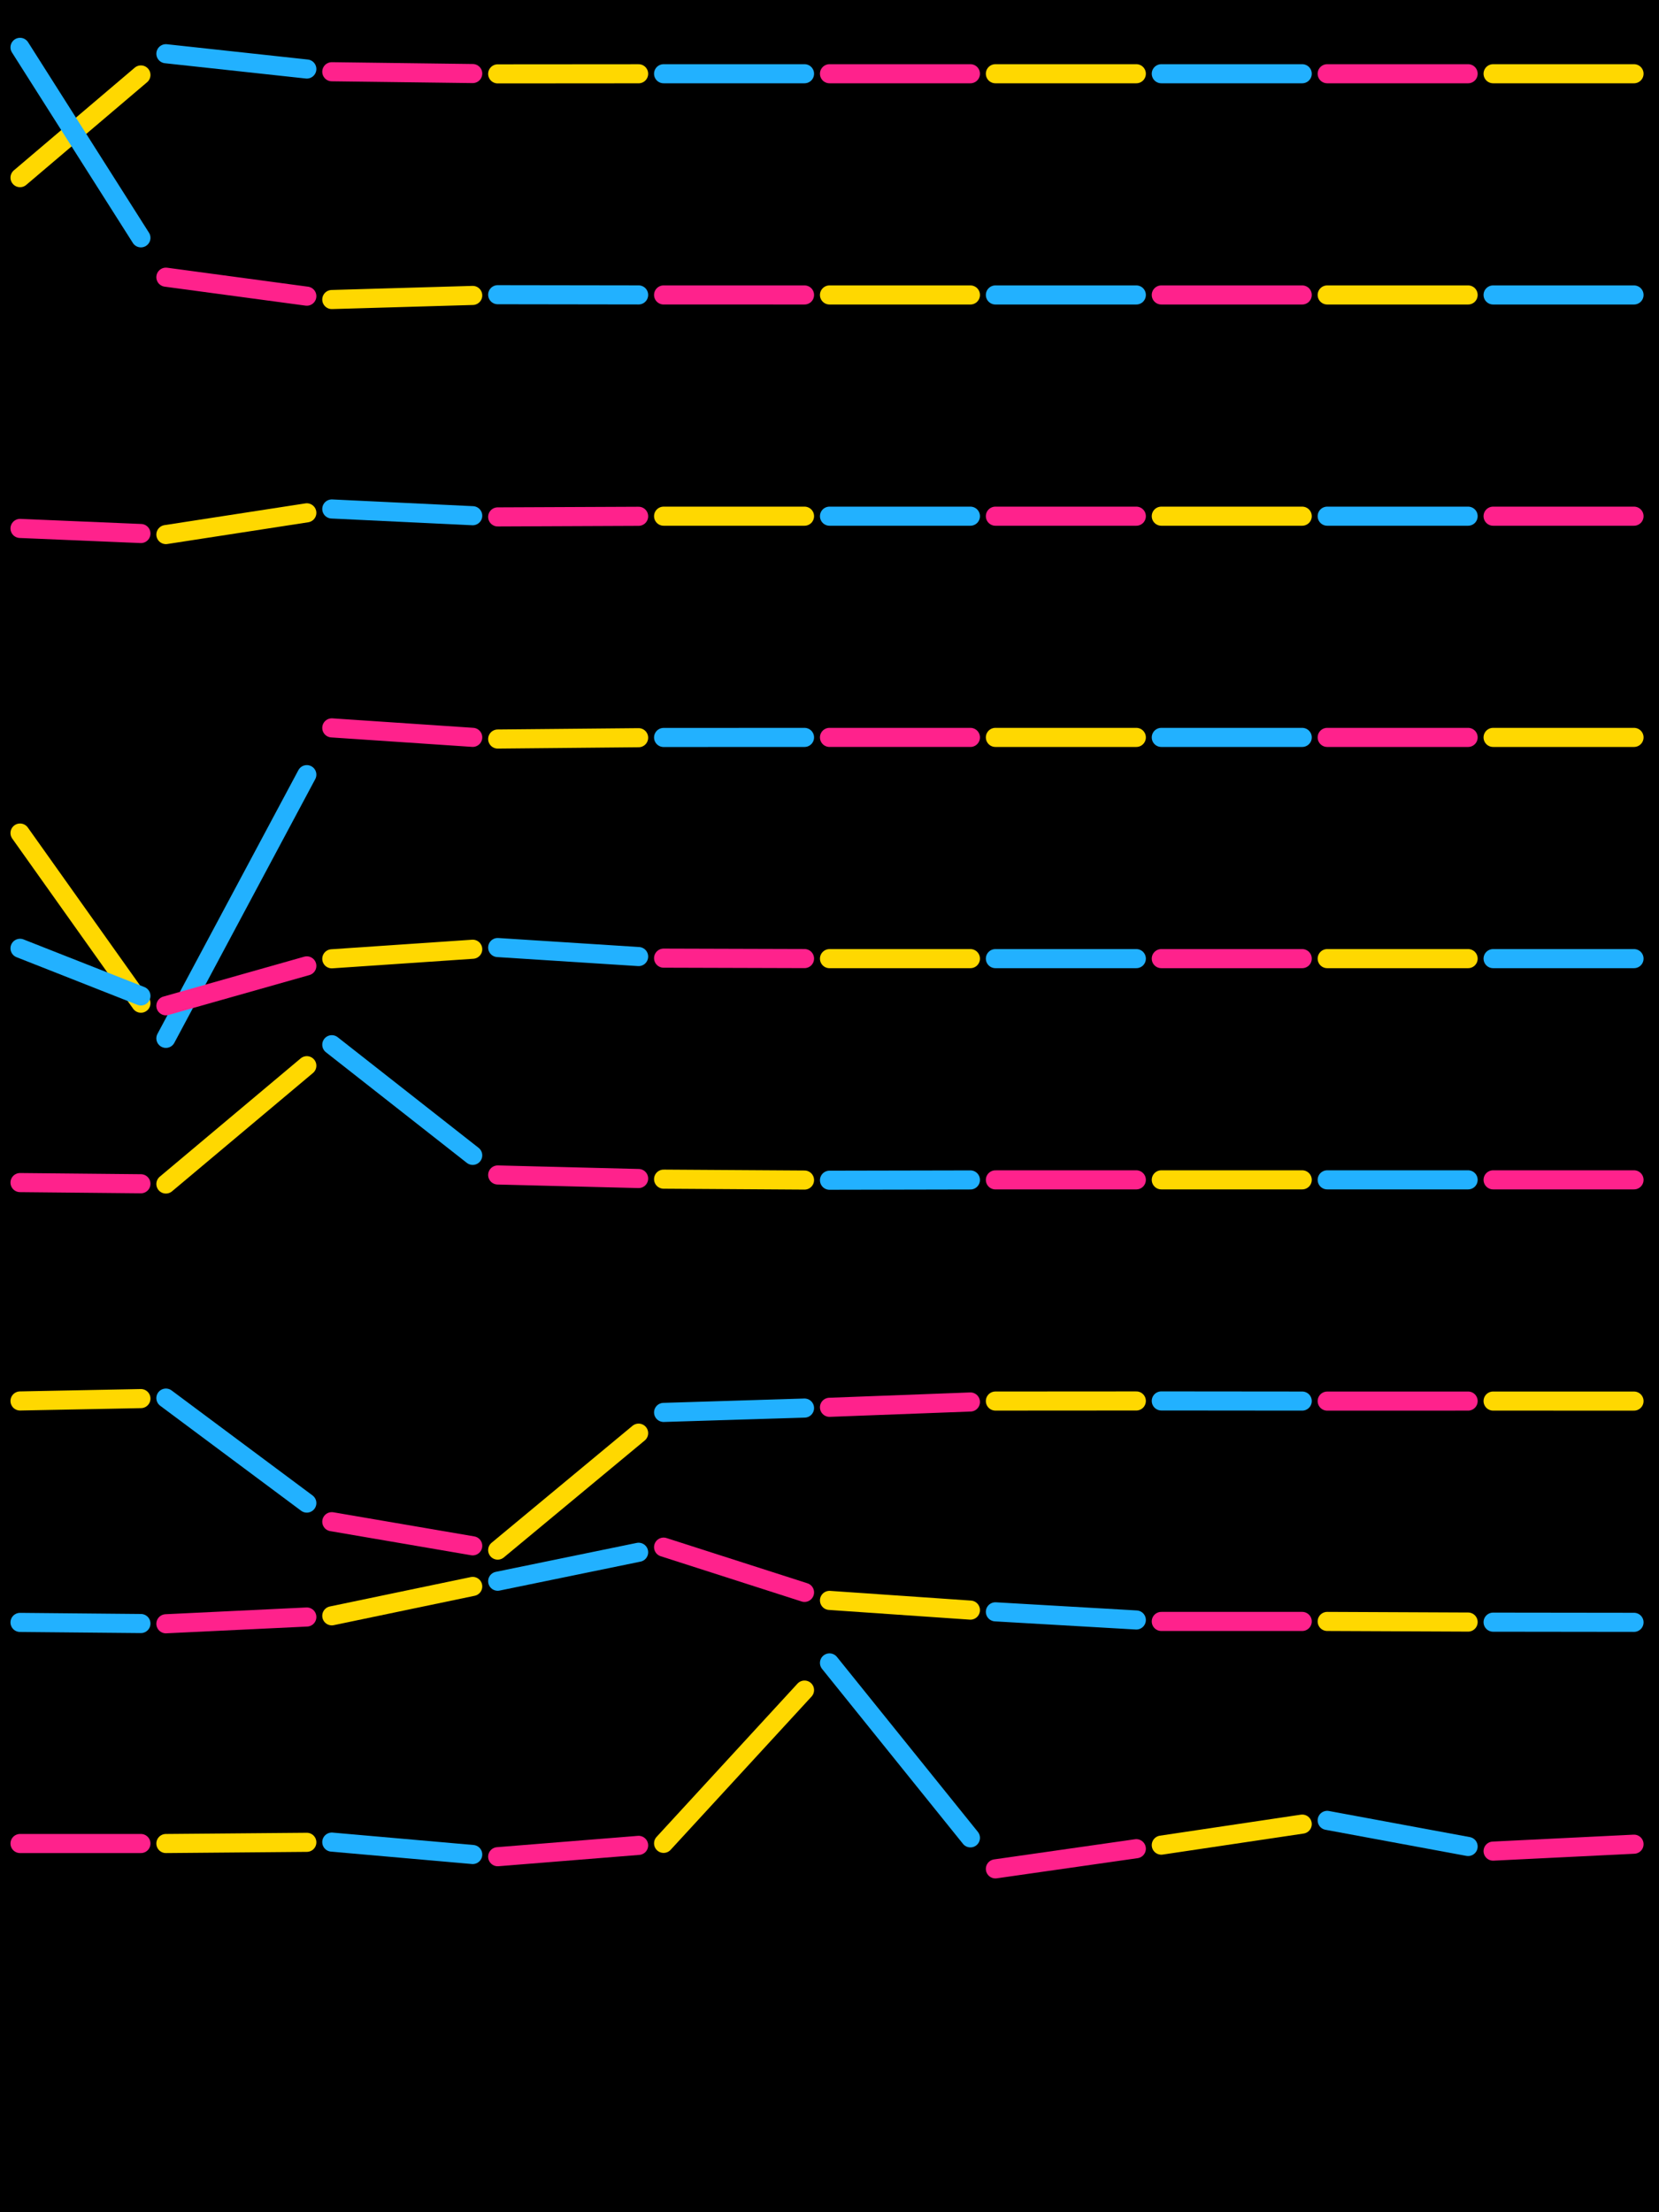 <?xml version="1.0" standalone="no"?><!DOCTYPE svg PUBLIC "-//W3C//DTD SVG 1.1//EN" "http://www.w3.org/Graphics/SVG/1.1/DTD/svg11.dtd"><svg width="414" height="552" viewBox="0 0 414 552" version="1.1" xmlns="http://www.w3.org/2000/svg" xmlns:xlink="http://www.w3.org/1999/xlink"><rect x="0" y="0" width="414" height="552" fill="#000"></rect>
  
  <path d="M5 44.327 L35.165 18.703" stroke="#ffd800" stroke-width="4.766px" fill="none" stroke-linecap="round" stroke-linejoin="round"></path>

  <path d="M41.4 13.407 L76.565 17.224" stroke="#22b1ff" stroke-width="4.766px" fill="none" stroke-linecap="round" stroke-linejoin="round"></path>

  <path d="M82.8 17.901 L117.965 18.353" stroke="#ff228c" stroke-width="4.766px" fill="none" stroke-linecap="round" stroke-linejoin="round"></path>

  <path d="M124.2 18.433 L159.365 18.406" stroke="#ffd800" stroke-width="4.766px" fill="none" stroke-linecap="round" stroke-linejoin="round"></path>

  <path d="M165.6 18.401 L200.765 18.4" stroke="#22b1ff" stroke-width="4.766px" fill="none" stroke-linecap="round" stroke-linejoin="round"></path>

  <path d="M207 18.4 L242.165 18.4" stroke="#ff228c" stroke-width="4.766px" fill="none" stroke-linecap="round" stroke-linejoin="round"></path>

  <path d="M248.4 18.4 L283.565 18.4" stroke="#ffd800" stroke-width="4.766px" fill="none" stroke-linecap="round" stroke-linejoin="round"></path>

  <path d="M289.8 18.4 L324.965 18.4" stroke="#22b1ff" stroke-width="4.766px" fill="none" stroke-linecap="round" stroke-linejoin="round"></path>

  <path d="M331.2 18.4 L366.365 18.4" stroke="#ff228c" stroke-width="4.766px" fill="none" stroke-linecap="round" stroke-linejoin="round"></path>

  <path d="M372.6 18.4 L407.765 18.4" stroke="#ffd800" stroke-width="4.766px" fill="none" stroke-linecap="round" stroke-linejoin="round"></path>

  <path d="M5 11.818 L35.165 59.343" stroke="#22b1ff" stroke-width="4.766px" fill="none" stroke-linecap="round" stroke-linejoin="round"></path>

  <path d="M41.4 69.166 L76.565 73.9" stroke="#ff228c" stroke-width="4.766px" fill="none" stroke-linecap="round" stroke-linejoin="round"></path>

  <path d="M82.8 74.739 L117.965 73.718" stroke="#ffd800" stroke-width="4.766px" fill="none" stroke-linecap="round" stroke-linejoin="round"></path>

  <path d="M124.2 73.537 L159.365 73.589" stroke="#22b1ff" stroke-width="4.766px" fill="none" stroke-linecap="round" stroke-linejoin="round"></path>

  <path d="M165.6 73.598 L200.765 73.6" stroke="#ff228c" stroke-width="4.766px" fill="none" stroke-linecap="round" stroke-linejoin="round"></path>

  <path d="M207 73.6 L242.165 73.6" stroke="#ffd800" stroke-width="4.766px" fill="none" stroke-linecap="round" stroke-linejoin="round"></path>

  <path d="M248.4 73.6 L283.565 73.6" stroke="#22b1ff" stroke-width="4.766px" fill="none" stroke-linecap="round" stroke-linejoin="round"></path>

  <path d="M289.8 73.6 L324.965 73.6" stroke="#ff228c" stroke-width="4.766px" fill="none" stroke-linecap="round" stroke-linejoin="round"></path>

  <path d="M331.2 73.6 L366.365 73.6" stroke="#ffd800" stroke-width="4.766px" fill="none" stroke-linecap="round" stroke-linejoin="round"></path>

  <path d="M372.6 73.6 L407.765 73.6" stroke="#22b1ff" stroke-width="4.766px" fill="none" stroke-linecap="round" stroke-linejoin="round"></path>

  <path d="M5 131.857 L35.165 133.126" stroke="#ff228c" stroke-width="4.766px" fill="none" stroke-linecap="round" stroke-linejoin="round"></path>

  <path d="M41.4 133.388 L76.565 127.963" stroke="#ffd800" stroke-width="4.766px" fill="none" stroke-linecap="round" stroke-linejoin="round"></path>

  <path d="M82.8 127.001 L117.965 128.682" stroke="#22b1ff" stroke-width="4.766px" fill="none" stroke-linecap="round" stroke-linejoin="round"></path>

  <path d="M124.2 128.98 L159.365 128.827" stroke="#ff228c" stroke-width="4.766px" fill="none" stroke-linecap="round" stroke-linejoin="round"></path>

  <path d="M165.6 128.8 L200.765 128.8" stroke="#ffd800" stroke-width="4.766px" fill="none" stroke-linecap="round" stroke-linejoin="round"></path>

  <path d="M207 128.8 L242.165 128.8" stroke="#22b1ff" stroke-width="4.766px" fill="none" stroke-linecap="round" stroke-linejoin="round"></path>

  <path d="M248.4 128.8 L283.565 128.8" stroke="#ff228c" stroke-width="4.766px" fill="none" stroke-linecap="round" stroke-linejoin="round"></path>

  <path d="M289.8 128.8 L324.965 128.8" stroke="#ffd800" stroke-width="4.766px" fill="none" stroke-linecap="round" stroke-linejoin="round"></path>

  <path d="M331.2 128.8 L366.365 128.8" stroke="#22b1ff" stroke-width="4.766px" fill="none" stroke-linecap="round" stroke-linejoin="round"></path>

  <path d="M372.6 128.8 L407.765 128.8" stroke="#ff228c" stroke-width="4.766px" fill="none" stroke-linecap="round" stroke-linejoin="round"></path>

  <path d="M5 207.865 L35.165 250.319" stroke="#ffd800" stroke-width="4.766px" fill="none" stroke-linecap="round" stroke-linejoin="round"></path>

  <path d="M41.4 259.094 L76.565 193.292" stroke="#22b1ff" stroke-width="4.766px" fill="none" stroke-linecap="round" stroke-linejoin="round"></path>

  <path d="M82.8 181.625 L117.965 183.987" stroke="#ff228c" stroke-width="4.766px" fill="none" stroke-linecap="round" stroke-linejoin="round"></path>

  <path d="M124.2 184.406 L159.365 184.074" stroke="#ffd800" stroke-width="4.766px" fill="none" stroke-linecap="round" stroke-linejoin="round"></path>

  <path d="M165.6 184.015 L200.765 184.001" stroke="#22b1ff" stroke-width="4.766px" fill="none" stroke-linecap="round" stroke-linejoin="round"></path>

  <path d="M207 183.998 L242.165 184" stroke="#ff228c" stroke-width="4.766px" fill="none" stroke-linecap="round" stroke-linejoin="round"></path>

  <path d="M248.4 184 L283.565 184" stroke="#ffd800" stroke-width="4.766px" fill="none" stroke-linecap="round" stroke-linejoin="round"></path>

  <path d="M289.8 184 L324.965 184" stroke="#22b1ff" stroke-width="4.766px" fill="none" stroke-linecap="round" stroke-linejoin="round"></path>

  <path d="M331.2 184 L366.365 184" stroke="#ff228c" stroke-width="4.766px" fill="none" stroke-linecap="round" stroke-linejoin="round"></path>

  <path d="M372.6 184 L407.765 184" stroke="#ffd800" stroke-width="4.766px" fill="none" stroke-linecap="round" stroke-linejoin="round"></path>

  <path d="M5 236.624 L35.165 248.51" stroke="#22b1ff" stroke-width="4.766px" fill="none" stroke-linecap="round" stroke-linejoin="round"></path>

  <path d="M41.4 250.967 L76.565 241.009" stroke="#ff228c" stroke-width="4.766px" fill="none" stroke-linecap="round" stroke-linejoin="round"></path>

  <path d="M82.8 239.244 L117.965 236.857" stroke="#ffd800" stroke-width="4.766px" fill="none" stroke-linecap="round" stroke-linejoin="round"></path>

  <path d="M124.2 236.434 L159.365 238.683" stroke="#22b1ff" stroke-width="4.766px" fill="none" stroke-linecap="round" stroke-linejoin="round"></path>

  <path d="M165.6 239.082 L200.765 239.187" stroke="#ff228c" stroke-width="4.766px" fill="none" stroke-linecap="round" stroke-linejoin="round"></path>

  <path d="M207 239.206 L242.165 239.2" stroke="#ffd800" stroke-width="4.766px" fill="none" stroke-linecap="round" stroke-linejoin="round"></path>

  <path d="M248.4 239.2 L283.565 239.2" stroke="#22b1ff" stroke-width="4.766px" fill="none" stroke-linecap="round" stroke-linejoin="round"></path>

  <path d="M289.8 239.2 L324.965 239.2" stroke="#ff228c" stroke-width="4.766px" fill="none" stroke-linecap="round" stroke-linejoin="round"></path>

  <path d="M331.2 239.2 L366.365 239.2" stroke="#ffd800" stroke-width="4.766px" fill="none" stroke-linecap="round" stroke-linejoin="round"></path>

  <path d="M372.6 239.2 L407.765 239.2" stroke="#22b1ff" stroke-width="4.766px" fill="none" stroke-linecap="round" stroke-linejoin="round"></path>

  <path d="M5 295.083 L35.165 295.377" stroke="#ff228c" stroke-width="4.766px" fill="none" stroke-linecap="round" stroke-linejoin="round"></path>

  <path d="M41.4 295.437 L76.565 265.917" stroke="#ffd800" stroke-width="4.766px" fill="none" stroke-linecap="round" stroke-linejoin="round"></path>

  <path d="M82.8 260.683 L117.965 288.289" stroke="#22b1ff" stroke-width="4.766px" fill="none" stroke-linecap="round" stroke-linejoin="round"></path>

  <path d="M124.2 293.183 L159.365 294.07" stroke="#ff228c" stroke-width="4.766px" fill="none" stroke-linecap="round" stroke-linejoin="round"></path>

  <path d="M165.6 294.227 L200.765 294.453" stroke="#ffd800" stroke-width="4.766px" fill="none" stroke-linecap="round" stroke-linejoin="round"></path>

  <path d="M207 294.493 L242.165 294.421" stroke="#22b1ff" stroke-width="4.766px" fill="none" stroke-linecap="round" stroke-linejoin="round"></path>

  <path d="M248.4 294.408 L283.565 294.401" stroke="#ff228c" stroke-width="4.766px" fill="none" stroke-linecap="round" stroke-linejoin="round"></path>

  <path d="M289.8 294.4 L324.965 294.4" stroke="#ffd800" stroke-width="4.766px" fill="none" stroke-linecap="round" stroke-linejoin="round"></path>

  <path d="M331.2 294.401 L366.365 294.4" stroke="#22b1ff" stroke-width="4.766px" fill="none" stroke-linecap="round" stroke-linejoin="round"></path>

  <path d="M372.6 294.4 L407.765 294.4" stroke="#ff228c" stroke-width="4.766px" fill="none" stroke-linecap="round" stroke-linejoin="round"></path>

  <path d="M5 349.574 L35.165 348.981" stroke="#ffd800" stroke-width="4.766px" fill="none" stroke-linecap="round" stroke-linejoin="round"></path>

  <path d="M41.4 348.859 L76.565 375.054" stroke="#22b1ff" stroke-width="4.766px" fill="none" stroke-linecap="round" stroke-linejoin="round"></path>

  <path d="M82.8 379.699 L117.965 385.72" stroke="#ff228c" stroke-width="4.766px" fill="none" stroke-linecap="round" stroke-linejoin="round"></path>

  <path d="M124.2 386.787 L159.365 357.605" stroke="#ffd800" stroke-width="4.766px" fill="none" stroke-linecap="round" stroke-linejoin="round"></path>

  <path d="M165.6 352.431 L200.765 351.347" stroke="#22b1ff" stroke-width="4.766px" fill="none" stroke-linecap="round" stroke-linejoin="round"></path>

  <path d="M207 351.155 L242.165 349.829" stroke="#ff228c" stroke-width="4.766px" fill="none" stroke-linecap="round" stroke-linejoin="round"></path>

  <path d="M248.4 349.594 L283.565 349.571" stroke="#ffd800" stroke-width="4.766px" fill="none" stroke-linecap="round" stroke-linejoin="round"></path>

  <path d="M289.8 349.567 L324.965 349.6" stroke="#22b1ff" stroke-width="4.766px" fill="none" stroke-linecap="round" stroke-linejoin="round"></path>

  <path d="M331.2 349.606 L366.365 349.599" stroke="#ff228c" stroke-width="4.766px" fill="none" stroke-linecap="round" stroke-linejoin="round"></path>

  <path d="M372.6 349.598 L407.765 349.602" stroke="#ffd800" stroke-width="4.766px" fill="none" stroke-linecap="round" stroke-linejoin="round"></path>

  <path d="M5 404.829 L35.165 405.11" stroke="#22b1ff" stroke-width="4.766px" fill="none" stroke-linecap="round" stroke-linejoin="round"></path>

  <path d="M41.4 405.168 L76.565 403.483" stroke="#ff228c" stroke-width="4.766px" fill="none" stroke-linecap="round" stroke-linejoin="round"></path>

  <path d="M82.8 403.184 L117.965 395.851" stroke="#ffd800" stroke-width="4.766px" fill="none" stroke-linecap="round" stroke-linejoin="round"></path>

  <path d="M124.2 394.55 L159.365 387.327" stroke="#22b1ff" stroke-width="4.766px" fill="none" stroke-linecap="round" stroke-linejoin="round"></path>

  <path d="M165.6 386.046 L200.765 397.337" stroke="#ff228c" stroke-width="4.766px" fill="none" stroke-linecap="round" stroke-linejoin="round"></path>

  <path d="M207 399.338 L242.165 401.761" stroke="#ffd800" stroke-width="4.766px" fill="none" stroke-linecap="round" stroke-linejoin="round"></path>

  <path d="M248.4 402.19 L283.565 404.224" stroke="#22b1ff" stroke-width="4.766px" fill="none" stroke-linecap="round" stroke-linejoin="round"></path>

  <path d="M289.8 404.585 L324.965 404.586" stroke="#ff228c" stroke-width="4.766px" fill="none" stroke-linecap="round" stroke-linejoin="round"></path>

  <path d="M331.2 404.586 L366.365 404.741" stroke="#ffd800" stroke-width="4.766px" fill="none" stroke-linecap="round" stroke-linejoin="round"></path>

  <path d="M372.6 404.768 L407.765 404.811" stroke="#22b1ff" stroke-width="4.766px" fill="none" stroke-linecap="round" stroke-linejoin="round"></path>

  <path d="M5 460.001 L35.165 460.002" stroke="#ff228c" stroke-width="4.766px" fill="none" stroke-linecap="round" stroke-linejoin="round"></path>

  <path d="M41.4 460.002 L76.565 459.702" stroke="#ffd800" stroke-width="4.766px" fill="none" stroke-linecap="round" stroke-linejoin="round"></path>

  <path d="M82.8 459.649 L117.965 462.743" stroke="#22b1ff" stroke-width="4.766px" fill="none" stroke-linecap="round" stroke-linejoin="round"></path>

  <path d="M124.2 463.292 L159.365 460.464" stroke="#ff228c" stroke-width="4.766px" fill="none" stroke-linecap="round" stroke-linejoin="round"></path>

  <path d="M165.6 459.962 L200.765 421.717" stroke="#ffd800" stroke-width="4.766px" fill="none" stroke-linecap="round" stroke-linejoin="round"></path>

  <path d="M207 414.936 L242.165 458.587" stroke="#22b1ff" stroke-width="4.766px" fill="none" stroke-linecap="round" stroke-linejoin="round"></path>

  <path d="M248.4 466.326 L283.565 461.295" stroke="#ff228c" stroke-width="4.766px" fill="none" stroke-linecap="round" stroke-linejoin="round"></path>

  <path d="M289.8 460.403 L324.965 455.158" stroke="#ffd800" stroke-width="4.766px" fill="none" stroke-linecap="round" stroke-linejoin="round"></path>

  <path d="M331.2 454.228 L366.365 460.742" stroke="#22b1ff" stroke-width="4.766px" fill="none" stroke-linecap="round" stroke-linejoin="round"></path>

  <path d="M372.6 461.897 L407.765 460.17" stroke="#ff228c" stroke-width="4.766px" fill="none" stroke-linecap="round" stroke-linejoin="round"></path>
</svg>